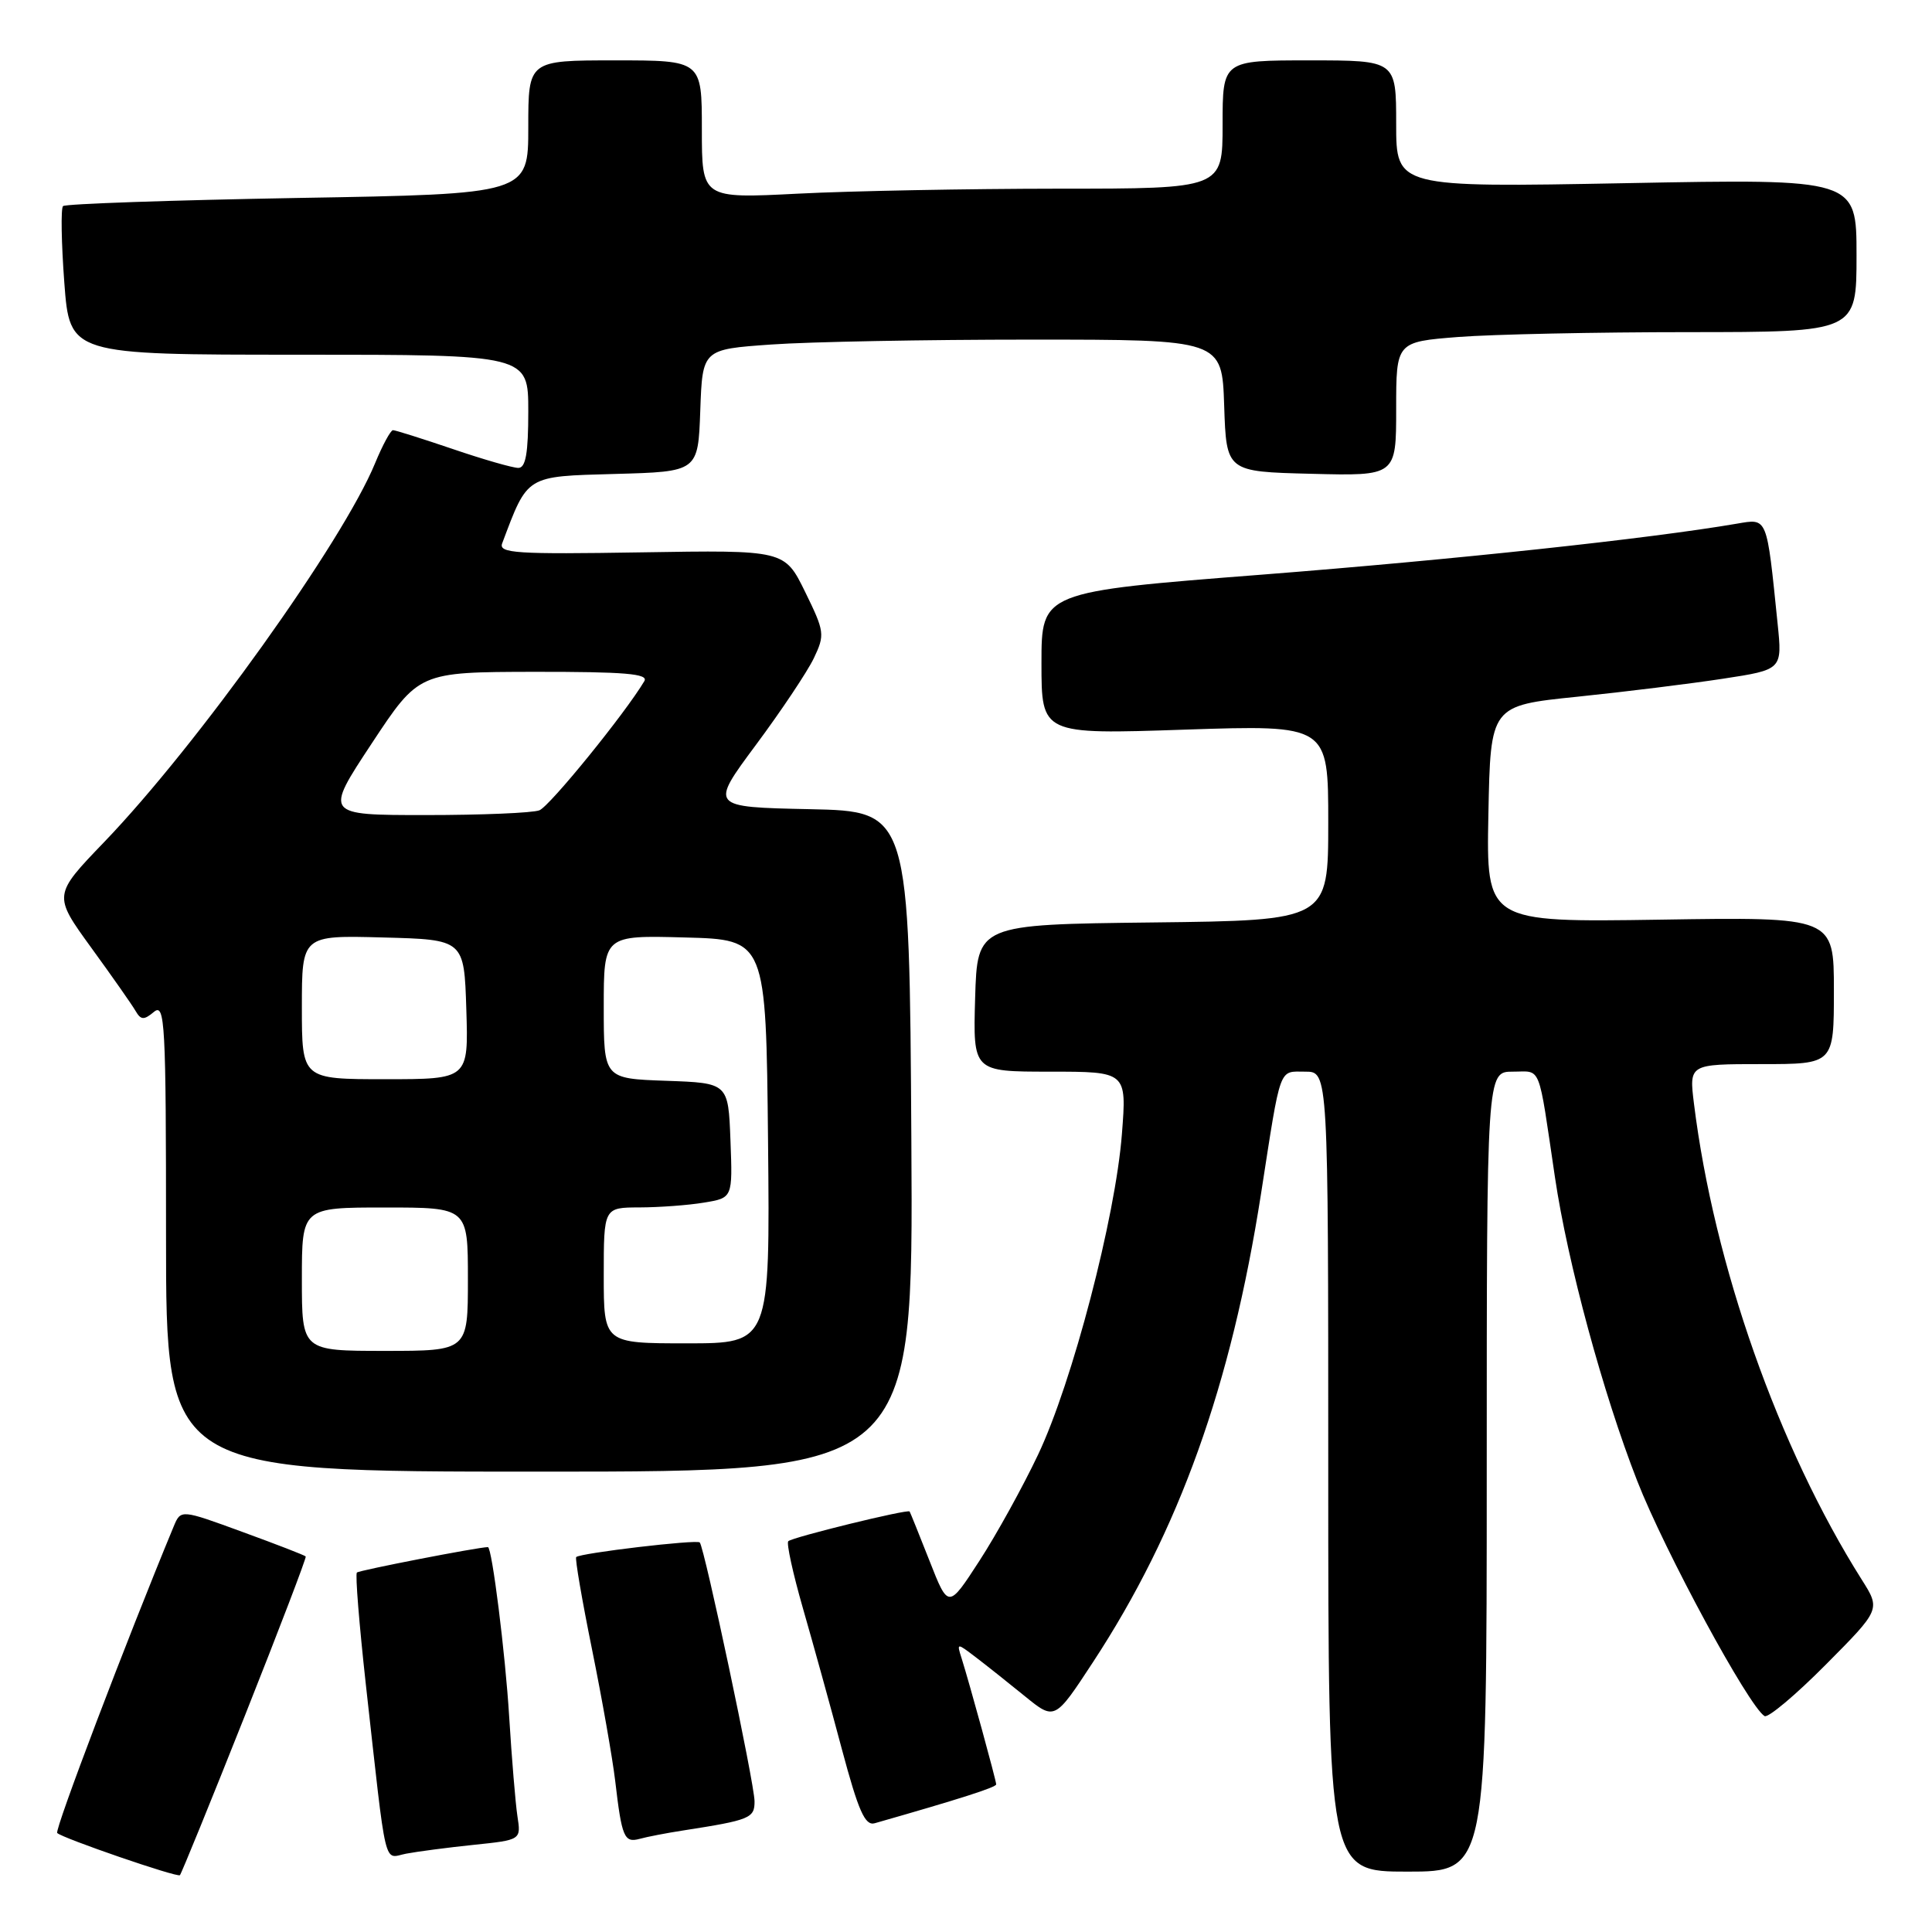 <?xml version="1.0" encoding="UTF-8" standalone="no"?>
<!DOCTYPE svg PUBLIC "-//W3C//DTD SVG 1.1//EN" "http://www.w3.org/Graphics/SVG/1.1/DTD/svg11.dtd" >
<svg xmlns="http://www.w3.org/2000/svg" xmlns:xlink="http://www.w3.org/1999/xlink" version="1.1" viewBox="0 0 256 256">
 <g >
 <path fill="currentColor"
d=" M 32.45 227.33 C 37.00 215.87 40.63 206.38 40.51 206.24 C 40.40 206.09 36.63 204.63 32.13 202.99 C 23.96 200.00 23.96 200.00 23.02 202.25 C 16.76 217.35 7.21 242.48 7.58 242.88 C 8.19 243.54 23.48 248.81 23.84 248.47 C 24.02 248.30 27.90 238.79 32.45 227.33 Z  M 197.00 195.00 C 197.00 142.00 197.00 142.00 200.45 142.00 C 204.30 142.00 203.77 140.68 206.04 156.00 C 207.72 167.34 212.41 184.64 216.94 196.23 C 220.58 205.55 231.70 226.08 233.81 227.39 C 234.27 227.67 237.92 224.61 241.92 220.58 C 249.19 213.26 249.19 213.26 246.69 209.31 C 235.64 191.80 227.11 167.61 224.46 146.25 C 223.81 141.00 223.81 141.00 233.41 141.00 C 243.00 141.00 243.00 141.00 243.00 131.25 C 243.00 121.50 243.00 121.50 219.97 121.86 C 196.94 122.21 196.94 122.21 197.22 107.86 C 197.50 93.50 197.50 93.50 209.00 92.32 C 215.32 91.67 224.02 90.59 228.33 89.93 C 236.17 88.73 236.17 88.73 235.54 82.61 C 234.08 68.31 234.24 68.70 230.14 69.39 C 218.39 71.40 192.78 74.14 167.25 76.14 C 138.00 78.42 138.00 78.42 138.00 87.87 C 138.00 97.32 138.00 97.32 157.00 96.68 C 176.00 96.05 176.00 96.05 176.00 109.00 C 176.00 121.96 176.00 121.96 152.75 122.23 C 129.50 122.50 129.50 122.50 129.21 132.25 C 128.93 142.00 128.93 142.00 139.11 142.00 C 149.30 142.00 149.30 142.00 148.66 150.25 C 147.81 161.29 142.09 183.18 137.55 192.75 C 135.53 197.01 132.03 203.35 129.77 206.83 C 125.66 213.17 125.66 213.17 123.17 206.83 C 121.80 203.35 120.61 200.40 120.53 200.28 C 120.31 199.93 104.98 203.69 104.45 204.22 C 104.19 204.48 105.06 208.47 106.39 213.10 C 107.72 217.72 110.05 226.12 111.55 231.77 C 113.75 239.99 114.62 241.95 115.90 241.59 C 127.11 238.39 132.00 236.83 132.00 236.44 C 132.00 235.93 128.46 223.04 127.42 219.74 C 126.76 217.67 126.77 217.67 129.28 219.58 C 130.66 220.63 133.59 222.96 135.78 224.74 C 139.76 227.98 139.76 227.98 144.83 220.24 C 156.23 202.85 163.12 183.64 167.10 158.13 C 169.77 140.96 169.40 142.00 172.97 142.00 C 176.00 142.00 176.00 142.00 176.00 195.00 C 176.00 248.00 176.00 248.00 186.50 248.00 C 197.00 248.00 197.00 248.00 197.00 195.00 Z  M 62.78 244.45 C 69.05 243.80 69.05 243.80 68.56 240.65 C 68.30 238.92 67.81 233.00 67.47 227.50 C 66.97 219.20 65.19 205.00 64.65 205.00 C 63.34 205.01 47.59 208.07 47.29 208.37 C 47.06 208.60 47.60 215.25 48.47 223.15 C 51.29 248.40 50.77 246.20 53.82 245.62 C 55.29 245.34 59.32 244.81 62.78 244.45 Z  M 90.50 242.55 C 99.38 241.17 100.00 240.92 99.98 238.67 C 99.97 236.31 93.33 205.00 92.72 204.38 C 92.30 203.97 76.87 205.79 76.35 206.32 C 76.17 206.49 77.12 212.01 78.45 218.57 C 79.78 225.13 81.16 232.97 81.52 236.00 C 82.39 243.45 82.71 244.21 84.75 243.66 C 85.71 243.39 88.30 242.89 90.50 242.55 Z  M 120.76 151.25 C 120.50 107.50 120.50 107.50 107.28 107.22 C 94.05 106.94 94.05 106.94 100.15 98.72 C 103.51 94.20 106.96 89.03 107.83 87.23 C 109.32 84.10 109.27 83.71 106.68 78.42 C 103.96 72.88 103.96 72.88 84.97 73.19 C 68.42 73.46 66.05 73.31 66.54 72.00 C 69.96 62.91 69.60 63.13 81.50 62.80 C 92.50 62.50 92.50 62.50 92.79 54.40 C 93.08 46.29 93.08 46.29 102.19 45.65 C 107.21 45.29 122.70 45.00 136.61 45.00 C 161.92 45.00 161.92 45.00 162.21 53.75 C 162.50 62.50 162.50 62.50 173.75 62.78 C 185.00 63.07 185.00 63.07 185.00 54.18 C 185.00 45.30 185.00 45.30 193.25 44.65 C 197.79 44.30 211.51 44.01 223.75 44.01 C 246.00 44.00 246.00 44.00 246.00 33.84 C 246.00 23.69 246.00 23.69 215.50 24.27 C 185.00 24.84 185.00 24.84 185.00 16.42 C 185.00 8.00 185.00 8.00 173.50 8.00 C 162.00 8.00 162.00 8.00 162.00 16.50 C 162.00 25.00 162.00 25.00 140.25 25.00 C 128.29 25.01 112.76 25.30 105.75 25.66 C 93.00 26.31 93.00 26.31 93.00 17.15 C 93.00 8.00 93.00 8.00 81.50 8.00 C 70.00 8.00 70.00 8.00 70.00 16.85 C 70.00 25.71 70.00 25.71 39.45 26.23 C 22.65 26.53 8.66 27.01 8.35 27.31 C 8.05 27.62 8.13 32.17 8.52 37.43 C 9.24 47.00 9.24 47.00 39.62 47.00 C 70.00 47.00 70.00 47.00 70.00 54.50 C 70.00 60.06 69.66 62.00 68.68 62.00 C 67.95 62.00 64.04 60.88 60.00 59.50 C 55.96 58.13 52.39 57.00 52.07 57.00 C 51.76 57.01 50.69 58.98 49.70 61.38 C 45.44 71.75 26.14 98.74 13.82 111.56 C 7.04 118.61 7.04 118.61 12.08 125.56 C 14.85 129.37 17.50 133.15 17.96 133.95 C 18.67 135.17 19.07 135.19 20.40 134.08 C 21.86 132.87 22.00 135.49 22.00 163.88 C 22.00 195.00 22.00 195.00 71.51 195.00 C 121.02 195.00 121.02 195.00 120.76 151.25 Z  M 40.00 169.50 C 40.00 160.00 40.00 160.00 51.00 160.00 C 62.00 160.00 62.00 160.00 62.00 169.50 C 62.00 179.00 62.00 179.00 51.00 179.00 C 40.00 179.00 40.00 179.00 40.00 169.50 Z  M 80.00 169.00 C 80.00 160.00 80.00 160.00 84.75 159.99 C 87.36 159.98 91.21 159.70 93.29 159.35 C 97.08 158.73 97.08 158.73 96.79 151.11 C 96.50 143.50 96.50 143.50 88.25 143.21 C 80.00 142.92 80.00 142.92 80.00 133.43 C 80.00 123.93 80.00 123.93 90.75 124.22 C 101.50 124.50 101.50 124.50 101.77 151.25 C 102.03 178.00 102.03 178.00 91.02 178.00 C 80.00 178.00 80.00 178.00 80.00 169.00 Z  M 40.00 133.47 C 40.00 123.93 40.00 123.93 50.75 124.22 C 61.50 124.50 61.50 124.50 61.79 133.75 C 62.08 143.00 62.08 143.00 51.04 143.00 C 40.00 143.00 40.00 143.00 40.00 133.47 Z  M 49.25 98.52 C 55.50 89.05 55.50 89.05 70.81 89.02 C 82.79 89.01 85.96 89.27 85.38 90.25 C 82.85 94.51 72.83 106.85 71.47 107.37 C 70.57 107.72 63.80 108.00 56.41 108.00 C 42.99 108.00 42.99 108.00 49.25 98.52 Z "/>
</g>
</svg>